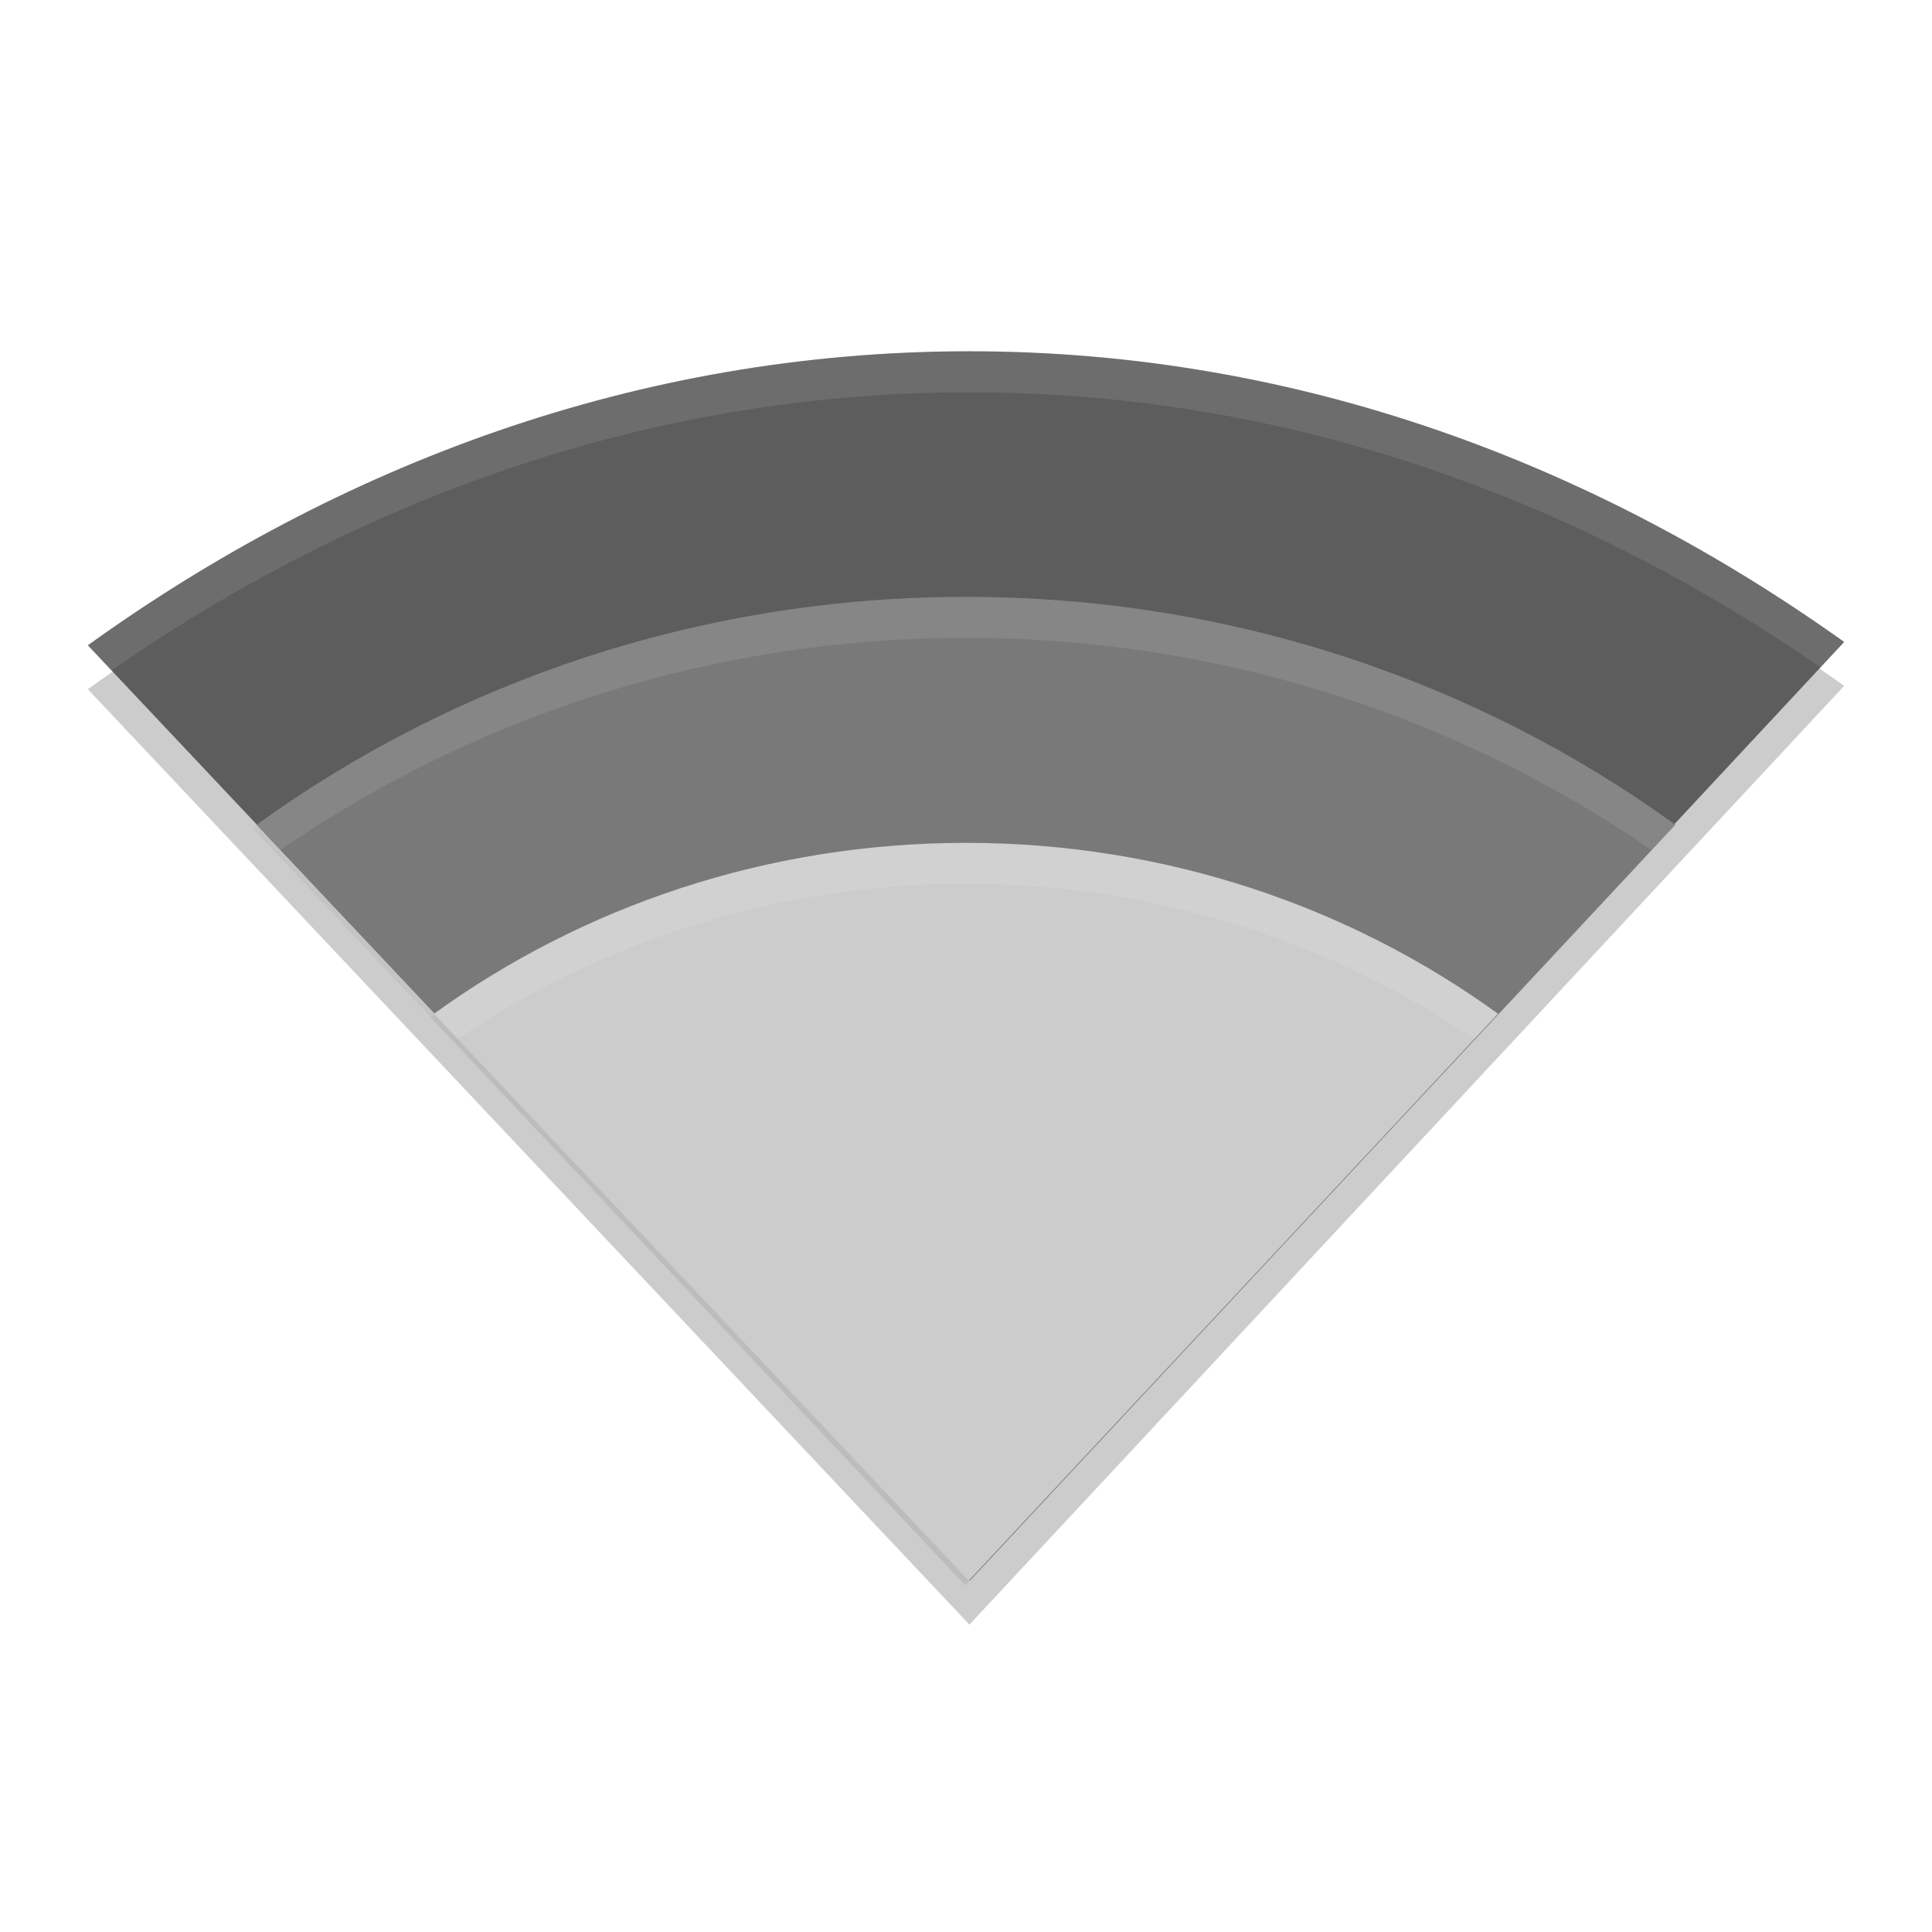<?xml version="1.0" encoding="UTF-8" standalone="no"?>
<svg xmlns="http://www.w3.org/2000/svg" height="22" width="22" version="1">
 <defs>
  <clipPath id="clipPath5078" clipPathUnits="userSpaceOnUse">
   <path d="m 160,247 c -7.913,0 -15.037,2.812 -20.945,7.172 l 20.94,22.82 20.78,-22.9 c -5.88,-4.31 -12.93,-7.09 -20.78,-7.09 z" style="fill:#2095f2"/>
  </clipPath>
  <filter id="filter5060" style="color-interpolation-filters:sRGB" height="1.288" width="1.205" y="-.14" x="-.1">
   <feGaussianBlur stdDeviation="1.443"/>
  </filter>
  <clipPath id="clipPath5085" clipPathUnits="userSpaceOnUse">
   <path d="m 160,247 c -7.913,0 -15.037,2.812 -20.945,7.172 l 20.94,22.82 20.78,-22.9 c -5.88,-4.31 -12.93,-7.09 -20.78,-7.09 z" style="fill:#2095f2"/>
  </clipPath>
  <filter id="filter5064" style="color-interpolation-filters:sRGB" height="1.385" width="1.274" y="-.19" x="-.14">
   <feGaussianBlur stdDeviation="1.443"/>
  </filter>
 </defs>
 <path d="m 11.039,4.5 c -3.793,0 -7.207,1.312 -10.039,3.348 L 11.039,18.5 21,7.81 C 18.179,5.797 14.803,4.5 11.039,4.5 Z" style="opacity:0.2;fill:#000000;fill-opacity:1"/>
 <path style="fill:#5d5d5d" d="M 11.039,4 C 7.246,4 3.832,5.312 1,7.348 L 11.039,18 21,7.31 C 18.179,5.297 14.803,4 11.039,4 Z"/>
 <path style="color:#000000;opacity:0.2;filter:url(#filter5060)" d="m 159.9,252.99 c -6.304,0 -12.154,2.067 -16.853,5.559 l 16.941,18.441 16.765,-18.441 c -4.71,-3.49 -10.56,-5.56 -16.86,-5.56 z" clip-path="url(#clipPath5078)" transform="matrix(0.479,0,0,0.467,-65.642,-111.298)"/>
 <path style="fill:#797979" d="m 11,6.797 c -3.021,0 -5.826,0.965 -8.078,2.595 L 11.042,18 19.078,9.391 C 16.825,7.762 14.021,6.797 11,6.797 Z"/>
 <path style="color:#000000;opacity:0.2;filter:url(#filter5064)" d="m 159.9,258.99 c -4.728,0 -9.116,1.55 -12.64,4.169 l 12.706,13.831 12.574,-13.831 c -3.524,-2.619 -7.912,-4.169 -12.64,-4.169 z" clip-path="url(#clipPath5085)" transform="matrix(0.479,0,0,0.467,-65.642,-111.298)"/>
 <path style="fill:#cccccc" d="m 11,9.598 c -2.266,0 -4.369,0.724 -6.058,1.946 L 11.032,18 17.058,11.544 C 15.369,10.321 13.266,9.598 11,9.598 Z"/>
 <path style="opacity:0.1;fill:#ffffff" d="M 11.039,4 C 7.246,4 3.832,5.313 1,7.348 L 1.27,7.634 C 4.049,5.706 7.364,4.467 11.039,4.467 c 3.647,0 6.926,1.224 9.692,3.131 L 21,7.31 C 18.178,5.297 14.802,4 11.038,4 Z"/>
 <path style="opacity:0.1;fill:#ffffff" d="m 11,6.796 c -3.021,0 -5.826,0.966 -8.078,2.596 l 0.271,0.286 c 2.205,-1.516 4.904,-2.415 7.807,-2.415 2.905,0 5.603,0.9 7.808,2.417 L 19.077,9.392 C 16.826,7.762 14.022,6.796 11.001,6.796 Z"/>
 <path style="opacity:0.1;fill:#ffffff" d="m 11,9.597 c -2.266,0 -4.37,0.724 -6.059,1.946 l 0.271,0.286 c 1.642,-1.109 3.64,-1.766 5.788,-1.766 2.15,0 4.147,0.658 5.789,1.768 l 0.269,-0.288 C 15.369,10.321 13.267,9.597 11.001,9.597 Z"/>
</svg>
